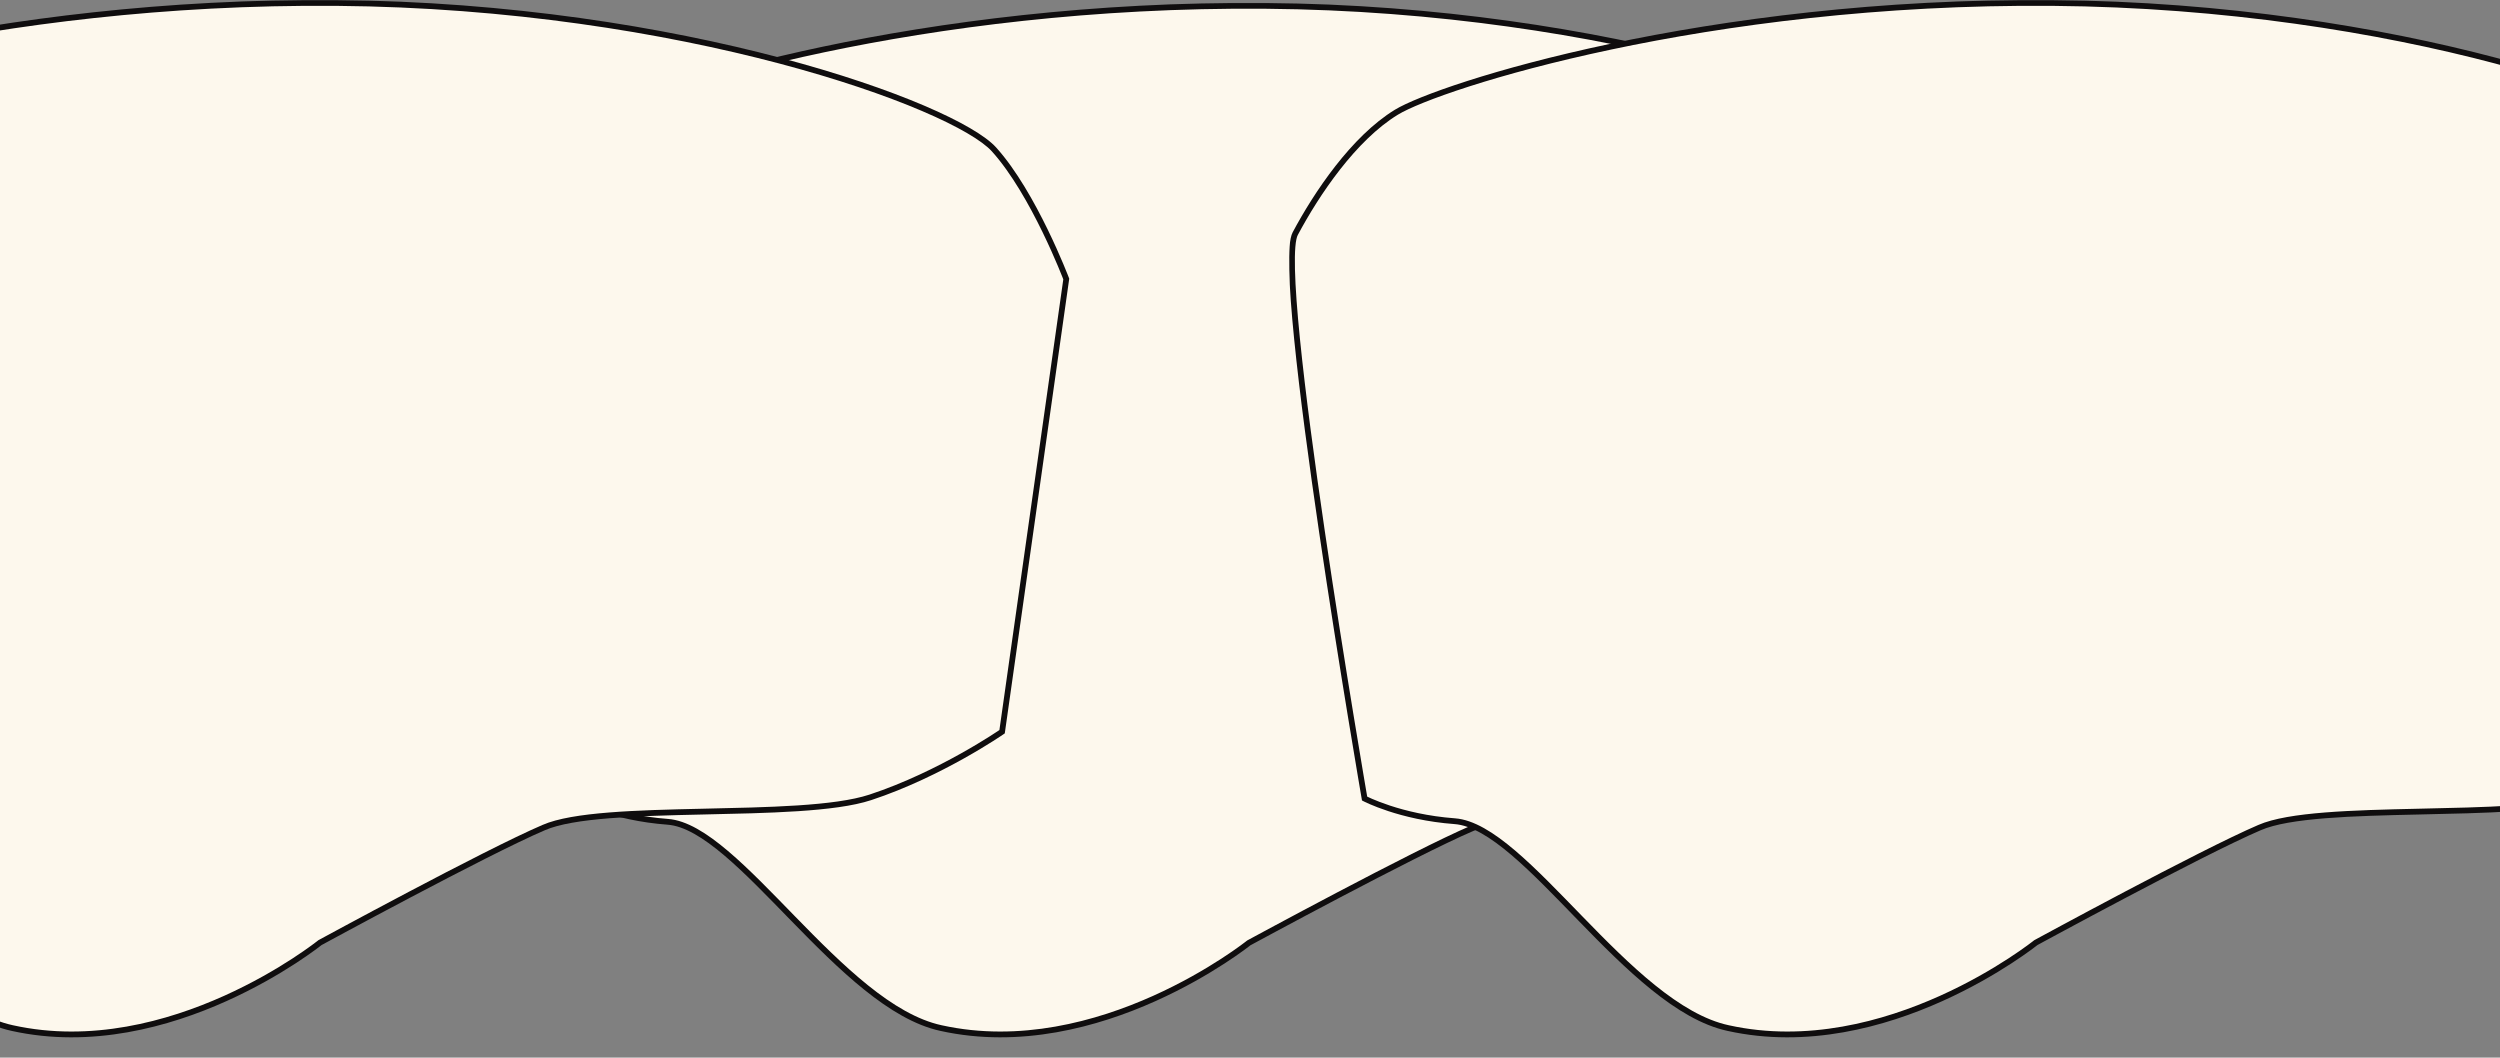 <svg width="1728" height="731" viewBox="0 0 1728 731" fill="none" xmlns="http://www.w3.org/2000/svg">
<rect x="0" y="0" width="1728" height="731" fill="#808080" stroke="none"/>
<mask id="path-1-outside-1_404_2012" maskUnits="userSpaceOnUse" x="347" y="2" width="1035" height="716" fill="black">
<rect fill="white" x="347" y="2" width="1035" height="716"/>
<path d="M351.256 163.07C366.04 135.432 391.614 97.379 421.184 79.354C450.753 61.329 635.364 2.047 874.718 4.05C1113.67 6.052 1301.48 74.547 1329.05 104.989C1356.62 135.432 1379 194.313 1379 194.313L1334.65 506.346C1334.65 506.346 1292.29 535.587 1243.54 551.609C1194.79 567.631 1058.13 554.813 1017.77 572.438C977.413 589.661 863.13 651.748 863.13 651.748C863.13 651.748 759.636 734.663 650.548 710.629C581.419 695.809 510.292 571.636 461.542 568.031C423.581 565.228 399.206 552.41 399.206 552.41C399.206 552.41 336.471 190.708 351.256 163.07Z"/>
</mask>
<path d="M351.256 163.07C366.04 135.432 391.614 97.379 421.184 79.354C450.753 61.329 635.364 2.047 874.718 4.05C1113.67 6.052 1301.48 74.547 1329.05 104.989C1356.62 135.432 1379 194.313 1379 194.313L1334.65 506.346C1334.65 506.346 1292.29 535.587 1243.54 551.609C1194.79 567.631 1058.13 554.813 1017.77 572.438C977.413 589.661 863.13 651.748 863.13 651.748C863.13 651.748 759.636 734.663 650.548 710.629C581.419 695.809 510.292 571.636 461.542 568.031C423.581 565.228 399.206 552.41 399.206 552.41C399.206 552.41 336.471 190.708 351.256 163.07Z" fill="#FDF8ED"/>
<path d="M874.718 4.05L874.735 2.05V2.05L874.718 4.05ZM1379 194.313L1380.98 194.595L1381.05 194.085L1380.87 193.603L1379 194.313ZM1334.65 506.346L1335.78 507.992L1336.5 507.494L1336.63 506.627L1334.65 506.346ZM1017.77 572.438L1018.56 574.277L1018.56 574.274L1018.57 574.27L1017.77 572.438ZM863.13 651.748L862.175 649.99L862.019 650.075L861.879 650.187L863.13 651.748ZM650.548 710.629L650.979 708.676L650.967 708.674L650.548 710.629ZM461.542 568.031L461.69 566.037H461.69L461.542 568.031ZM399.206 552.41L397.236 552.752L397.404 553.722L398.276 554.18L399.206 552.41ZM353.019 164.013C367.776 136.427 393.14 98.791 422.225 81.062L420.143 77.646C390.088 95.967 364.305 134.436 349.492 162.127L353.019 164.013ZM422.225 81.062C429.394 76.691 446.273 69.666 471.473 61.607C496.608 53.568 529.871 44.547 569.694 36.148C649.343 19.35 755.189 5.049 874.701 6.049L874.735 2.05C754.893 1.047 648.757 15.386 568.869 32.234C528.925 40.659 495.53 49.713 470.255 57.797C445.044 65.86 427.758 73.004 420.143 77.646L422.225 81.062ZM874.701 6.049C993.999 7.049 1100.52 24.648 1180.64 45.788C1220.7 56.359 1254.14 67.808 1279.25 78.497C1291.81 83.841 1302.26 88.986 1310.41 93.723C1318.59 98.48 1324.33 102.757 1327.57 106.332L1330.53 103.647C1326.88 99.612 1320.72 95.088 1312.42 90.265C1304.09 85.422 1293.48 80.205 1280.82 74.816C1255.49 64.037 1221.87 52.53 1181.66 41.921C1101.25 20.703 994.392 3.053 874.735 2.05L874.701 6.049ZM1327.57 106.332C1341.16 121.335 1353.54 143.454 1362.57 161.944C1367.07 171.167 1370.71 179.444 1373.23 185.415C1374.49 188.399 1375.47 190.806 1376.13 192.465C1376.46 193.294 1376.71 193.936 1376.88 194.37C1376.96 194.586 1377.03 194.751 1377.07 194.861C1377.09 194.916 1377.11 194.957 1377.12 194.985C1377.12 194.998 1377.12 195.008 1377.13 195.015C1377.13 195.018 1377.13 195.021 1377.13 195.022C1377.13 195.023 1377.13 195.023 1377.13 195.024C1377.13 195.024 1377.13 195.024 1379 194.313C1380.87 193.603 1380.87 193.602 1380.87 193.602C1380.87 193.601 1380.87 193.6 1380.87 193.599C1380.87 193.597 1380.87 193.594 1380.86 193.59C1380.86 193.583 1380.86 193.571 1380.85 193.557C1380.84 193.527 1380.82 193.483 1380.8 193.426C1380.76 193.311 1380.69 193.142 1380.61 192.92C1380.43 192.476 1380.18 191.823 1379.84 190.983C1379.17 189.303 1378.19 186.871 1376.92 183.86C1374.38 177.839 1370.7 169.493 1366.16 160.19C1357.1 141.629 1344.52 119.086 1330.53 103.647L1327.57 106.332ZM1377.02 194.032L1332.67 506.065L1336.63 506.627L1380.98 194.595L1377.02 194.032ZM1334.65 506.346C1333.51 504.7 1333.51 504.7 1333.51 504.7C1333.51 504.7 1333.51 504.7 1333.51 504.701C1333.51 504.701 1333.51 504.703 1333.5 504.704C1333.5 504.707 1333.49 504.712 1333.48 504.719C1333.46 504.732 1333.43 504.752 1333.39 504.779C1333.31 504.833 1333.2 504.915 1333.04 505.022C1332.72 505.237 1332.25 505.555 1331.63 505.967C1330.38 506.79 1328.55 507.987 1326.2 509.475C1321.49 512.45 1314.7 516.587 1306.4 521.223C1289.78 530.5 1267.12 541.752 1242.91 549.709L1244.16 553.509C1268.7 545.443 1291.6 534.063 1308.35 524.715C1316.73 520.038 1323.58 515.864 1328.33 512.856C1330.71 511.352 1332.57 510.139 1333.84 509.301C1334.47 508.882 1334.95 508.556 1335.28 508.334C1335.44 508.224 1335.57 508.139 1335.65 508.081C1335.69 508.053 1335.73 508.031 1335.75 508.016C1335.76 508.008 1335.77 508.002 1335.77 507.998C1335.78 507.996 1335.78 507.995 1335.78 507.994C1335.78 507.993 1335.78 507.993 1335.78 507.993C1335.78 507.992 1335.78 507.992 1334.65 506.346ZM1242.91 549.709C1230.99 553.629 1213.53 555.822 1193.24 557.148C1173 558.472 1150.13 558.922 1127.46 559.423C1104.82 559.923 1082.38 560.475 1063.06 562.007C1043.82 563.534 1027.4 566.05 1016.97 570.605L1018.57 574.27C1028.32 570.013 1044.12 567.522 1063.38 565.995C1082.56 564.473 1104.89 563.923 1127.55 563.422C1150.19 562.922 1173.15 562.47 1193.5 561.14C1213.81 559.812 1231.72 557.6 1244.16 553.509L1242.91 549.709ZM1016.99 570.598C996.718 579.248 957.981 599.117 924.385 616.781C907.571 625.622 892.019 633.924 880.671 640.015C874.997 643.061 870.374 645.555 867.169 647.287C865.566 648.153 864.318 648.828 863.47 649.288C863.047 649.517 862.723 649.693 862.505 649.811C862.396 649.87 862.314 649.915 862.259 649.945C862.231 649.96 862.21 649.971 862.196 649.979C862.189 649.983 862.184 649.985 862.181 649.987C862.179 649.988 862.177 649.989 862.177 649.989C862.176 649.99 862.175 649.99 863.13 651.748C864.085 653.505 864.085 653.505 864.086 653.504C864.087 653.504 864.088 653.503 864.09 653.502C864.093 653.5 864.098 653.498 864.105 653.494C864.119 653.486 864.14 653.475 864.167 653.46C864.222 653.43 864.304 653.386 864.413 653.327C864.63 653.209 864.953 653.034 865.376 652.805C866.222 652.346 867.469 651.671 869.07 650.806C872.273 649.075 876.893 646.584 882.563 643.54C893.904 637.452 909.446 629.156 926.247 620.322C959.882 602.637 998.466 582.851 1018.56 574.277L1016.99 570.598ZM863.13 651.748C861.879 650.187 861.88 650.187 861.879 650.187C861.879 650.187 861.878 650.188 861.877 650.189C861.874 650.191 861.87 650.194 861.865 650.199C861.853 650.208 861.836 650.221 861.812 650.24C861.765 650.278 861.692 650.335 861.596 650.411C861.402 650.563 861.111 650.789 860.724 651.086C859.952 651.678 858.799 652.547 857.291 653.648C854.275 655.849 849.836 658.973 844.166 662.65C832.825 670.005 816.57 679.565 796.928 688.376C757.609 706.016 704.929 720.562 650.979 708.676L650.118 712.582C705.255 724.73 758.867 709.835 798.566 692.026C818.434 683.112 834.87 673.446 846.343 666.006C852.08 662.285 856.579 659.119 859.649 656.879C861.184 655.759 862.361 654.871 863.158 654.26C863.556 653.955 863.859 653.719 864.064 653.559C864.166 653.478 864.244 653.417 864.297 653.375C864.323 653.354 864.344 653.338 864.357 653.327C864.364 653.321 864.37 653.317 864.374 653.314C864.376 653.312 864.377 653.311 864.378 653.31C864.38 653.309 864.38 653.308 863.13 651.748ZM650.967 708.674C634.139 705.066 617.024 694.755 599.96 681.044C582.917 667.348 566.1 650.408 549.835 633.728C533.611 617.09 517.908 600.68 503.213 588.224C488.593 575.83 474.574 566.99 461.69 566.037L461.395 570.026C472.886 570.876 486.039 578.909 500.626 591.275C515.139 603.577 530.679 619.813 546.971 636.521C563.223 653.187 580.197 670.294 597.455 684.162C614.694 698.014 632.393 708.782 650.129 712.585L650.967 708.674ZM461.69 566.037C442.899 564.649 427.476 560.783 416.762 557.269C411.406 555.512 407.23 553.845 404.402 552.621C402.989 552.009 401.912 551.509 401.194 551.163C400.835 550.991 400.566 550.857 400.389 550.768C400.3 550.724 400.235 550.69 400.193 550.668C400.172 550.658 400.157 550.65 400.147 550.645C400.143 550.643 400.14 550.641 400.138 550.64C400.137 550.64 400.137 550.639 400.136 550.639C400.136 550.639 400.137 550.639 400.137 550.639C400.137 550.639 400.137 550.64 399.206 552.41C398.276 554.18 398.276 554.18 398.277 554.181C398.277 554.181 398.278 554.181 398.279 554.182C398.28 554.182 398.282 554.183 398.284 554.184C398.288 554.187 398.294 554.19 398.301 554.193C398.315 554.201 398.336 554.211 398.362 554.225C398.415 554.252 398.491 554.291 398.59 554.341C398.788 554.441 399.08 554.585 399.462 554.769C400.225 555.136 401.349 555.658 402.814 556.292C405.743 557.559 410.033 559.271 415.516 561.07C426.479 564.665 442.224 568.61 461.395 570.026L461.69 566.037ZM399.206 552.41C401.177 552.068 401.177 552.067 401.176 552.064C401.176 552.061 401.175 552.057 401.174 552.052C401.172 552.041 401.169 552.024 401.166 552.003C401.158 551.959 401.147 551.893 401.132 551.807C401.102 551.633 401.057 551.374 400.998 551.031C400.88 550.347 400.704 549.33 400.477 548.003C400.021 545.348 399.354 541.45 398.511 536.48C396.825 526.538 394.433 512.304 391.608 495.137C385.959 460.803 378.581 414.738 371.665 367.813C364.749 320.882 358.298 273.114 354.501 235.364C352.601 216.485 351.369 200.147 351.071 187.687C350.921 181.454 351.006 176.231 351.351 172.166C351.702 168.01 352.306 165.346 353.019 164.013L349.492 162.127C348.357 164.249 347.718 167.65 347.365 171.828C347.004 176.098 346.921 181.48 347.072 187.783C347.374 200.393 348.618 216.848 350.521 235.764C354.328 273.607 360.789 321.447 367.708 368.396C374.628 415.351 382.01 461.439 387.661 495.787C390.487 512.961 392.881 527.201 394.568 537.148C395.411 542.122 396.078 546.022 396.534 548.679C396.762 550.008 396.938 551.026 397.056 551.712C397.115 552.054 397.16 552.314 397.19 552.489C397.205 552.576 397.217 552.641 397.224 552.685C397.228 552.707 397.231 552.724 397.233 552.735C397.234 552.74 397.235 552.745 397.235 552.747C397.236 552.75 397.236 552.752 399.206 552.41Z" fill="#0F0D0E" mask="url(#path-1-outside-1_404_2012)"/>
<mask id="path-3-outside-2_404_2012" maskUnits="userSpaceOnUse" x="891" y="0" width="1035" height="718" fill="black">
<rect fill="white" x="891" width="1035" height="718"/>
<path d="M895.256 161.517C910.04 133.801 935.614 95.642 965.184 77.566C994.753 59.49 1179.36 0.041 1418.72 2.05C1657.67 4.058 1845.48 72.746 1873.05 103.274C1900.62 133.801 1923 192.849 1923 192.849L1878.65 505.759C1878.65 505.759 1836.29 535.082 1787.54 551.149C1738.79 567.216 1602.13 554.363 1561.77 572.037C1521.41 589.309 1407.13 651.57 1407.13 651.57C1407.13 651.57 1303.64 734.718 1194.55 710.617C1125.42 695.755 1054.29 571.233 1005.54 567.618C967.581 564.806 943.206 551.953 943.206 551.953C943.206 551.953 880.471 189.234 895.256 161.517Z"/>
</mask>
<path d="M895.256 161.517C910.04 133.801 935.614 95.642 965.184 77.566C994.753 59.49 1179.36 0.041 1418.72 2.05C1657.67 4.058 1845.48 72.746 1873.05 103.274C1900.62 133.801 1923 192.849 1923 192.849L1878.65 505.759C1878.65 505.759 1836.29 535.082 1787.54 551.149C1738.79 567.216 1602.13 554.363 1561.77 572.037C1521.41 589.309 1407.13 651.57 1407.13 651.57C1407.13 651.57 1303.64 734.718 1194.55 710.617C1125.42 695.755 1054.29 571.233 1005.54 567.618C967.581 564.806 943.206 551.953 943.206 551.953C943.206 551.953 880.471 189.234 895.256 161.517Z" fill="#FDF8ED"/>
<path d="M1418.72 2.05L1418.73 0.05V0.05L1418.72 2.05ZM1923 192.849L1924.98 193.129L1925.05 192.621L1924.87 192.14L1923 192.849ZM1878.65 505.759L1879.78 507.403L1880.5 506.906L1880.63 506.04L1878.65 505.759ZM1561.77 572.037L1562.56 573.875L1562.57 573.872L1562.57 573.869L1561.77 572.037ZM1407.13 651.57L1406.17 649.813L1406.02 649.899L1405.88 650.011L1407.13 651.57ZM1194.55 710.617L1194.98 708.664L1194.97 708.662L1194.55 710.617ZM1005.54 567.618L1005.69 565.624H1005.69L1005.54 567.618ZM943.206 551.953L941.236 552.293L941.403 553.263L942.273 553.722L943.206 551.953ZM897.02 162.459C911.777 134.795 937.142 97.052 966.227 79.272L964.141 75.859C934.086 94.232 908.303 132.808 893.491 160.576L897.02 162.459ZM966.227 79.272C973.396 74.89 990.275 67.845 1015.47 59.763C1040.61 51.702 1073.87 42.656 1113.7 34.233C1193.34 17.388 1299.19 3.047 1418.7 4.05L1418.73 0.05C1298.89 -0.956 1192.76 13.424 1112.87 30.32C1072.92 38.768 1039.53 47.847 1014.25 55.954C989.042 64.04 971.756 71.204 964.141 75.859L966.227 79.272ZM1418.7 4.05C1538 5.052 1644.52 22.701 1724.64 43.9C1764.7 54.501 1798.14 65.982 1823.25 76.7C1835.8 82.06 1846.26 87.219 1854.41 91.969C1862.59 96.74 1868.33 101.028 1871.57 104.614L1874.54 101.933C1870.88 97.887 1864.72 93.351 1856.42 88.514C1848.09 83.657 1837.48 78.425 1824.82 73.021C1799.49 62.212 1765.87 50.672 1725.66 40.033C1645.25 18.755 1538.39 1.055 1418.73 0.05L1418.7 4.05ZM1871.57 104.614C1885.16 119.659 1897.54 141.841 1906.57 160.384C1911.07 169.633 1914.71 177.934 1917.23 183.921C1918.49 186.914 1919.46 189.328 1920.13 190.991C1920.46 191.822 1920.71 192.466 1920.88 192.901C1920.96 193.119 1921.03 193.284 1921.07 193.394C1921.09 193.449 1921.1 193.491 1921.11 193.518C1921.12 193.532 1921.12 193.542 1921.13 193.548C1921.13 193.552 1921.13 193.554 1921.13 193.556C1921.13 193.556 1921.13 193.557 1921.13 193.557C1921.13 193.557 1921.13 193.557 1923 192.849C1924.87 192.14 1924.87 192.14 1924.87 192.139C1924.87 192.138 1924.87 192.137 1924.87 192.136C1924.87 192.134 1924.87 192.131 1924.87 192.127C1924.86 192.12 1924.86 192.108 1924.85 192.094C1924.84 192.064 1924.82 192.02 1924.8 191.963C1924.76 191.847 1924.69 191.677 1924.61 191.455C1924.43 191.01 1924.18 190.355 1923.84 189.513C1923.17 187.828 1922.19 185.39 1920.92 182.37C1918.38 176.332 1914.7 167.963 1910.16 158.634C1901.11 140.021 1888.52 117.416 1874.54 101.933L1871.57 104.614ZM1921.02 192.568L1876.67 505.478L1880.63 506.04L1924.98 193.129L1921.02 192.568ZM1878.65 505.759C1877.51 504.115 1877.51 504.115 1877.51 504.115C1877.51 504.115 1877.51 504.115 1877.51 504.115C1877.51 504.116 1877.5 504.117 1877.5 504.119C1877.5 504.122 1877.49 504.127 1877.48 504.133C1877.46 504.147 1877.43 504.167 1877.39 504.194C1877.31 504.248 1877.19 504.33 1877.03 504.438C1876.72 504.653 1876.24 504.972 1875.62 505.385C1874.38 506.211 1872.55 507.411 1870.19 508.903C1865.49 511.886 1858.7 516.035 1850.4 520.684C1833.78 529.987 1811.12 541.27 1786.91 549.25L1788.17 553.049C1812.71 544.961 1835.6 533.549 1852.35 524.174C1860.73 519.484 1867.58 515.297 1872.34 512.281C1874.72 510.773 1876.57 509.557 1877.84 508.716C1878.47 508.296 1878.95 507.969 1879.28 507.747C1879.45 507.636 1879.57 507.551 1879.65 507.493C1879.7 507.464 1879.73 507.442 1879.75 507.427C1879.76 507.42 1879.77 507.414 1879.77 507.41C1879.78 507.408 1879.78 507.407 1879.78 507.405C1879.78 507.405 1879.78 507.404 1879.78 507.404C1879.78 507.404 1879.78 507.403 1878.65 505.759ZM1786.91 549.25C1774.99 553.18 1757.53 555.38 1737.24 556.71C1717 558.037 1694.13 558.488 1671.46 558.991C1648.82 559.493 1626.38 560.046 1607.06 561.583C1587.82 563.114 1571.4 565.637 1560.97 570.205L1562.57 573.869C1572.32 569.599 1588.12 567.102 1607.38 565.57C1626.56 564.044 1648.89 563.492 1671.55 562.99C1694.19 562.488 1717.15 562.036 1737.5 560.702C1757.81 559.37 1775.72 557.152 1788.17 553.049L1786.91 549.25ZM1560.98 570.198C1540.72 578.872 1501.98 598.797 1468.38 616.511C1451.57 625.377 1436.02 633.702 1424.67 639.811C1419 642.865 1414.37 645.365 1411.17 647.102C1409.56 647.971 1408.32 648.648 1407.47 649.109C1407.04 649.339 1406.72 649.515 1406.5 649.634C1406.39 649.693 1406.31 649.738 1406.26 649.768C1406.23 649.783 1406.21 649.794 1406.19 649.802C1406.19 649.806 1406.18 649.809 1406.18 649.811C1406.18 649.811 1406.18 649.812 1406.17 649.813C1406.17 649.813 1406.17 649.813 1407.13 651.57C1408.09 653.326 1408.09 653.326 1408.09 653.325C1408.09 653.325 1408.09 653.324 1408.09 653.323C1408.1 653.321 1408.1 653.319 1408.11 653.315C1408.12 653.307 1408.14 653.296 1408.17 653.281C1408.22 653.251 1408.31 653.206 1408.41 653.147C1408.63 653.029 1408.96 652.854 1409.38 652.624C1410.22 652.164 1411.47 651.487 1413.07 650.619C1416.27 648.884 1420.89 646.385 1426.57 643.333C1437.91 637.228 1453.45 628.908 1470.25 620.049C1503.88 602.315 1542.47 582.473 1562.56 573.875L1560.98 570.198ZM1407.13 651.57C1405.88 650.011 1405.88 650.01 1405.88 650.011C1405.88 650.011 1405.88 650.012 1405.87 650.013C1405.87 650.015 1405.87 650.018 1405.86 650.022C1405.85 650.031 1405.83 650.045 1405.81 650.064C1405.76 650.102 1405.69 650.159 1405.59 650.235C1405.4 650.387 1405.11 650.615 1404.72 650.912C1403.95 651.506 1402.8 652.378 1401.29 653.481C1398.27 655.688 1393.83 658.821 1388.16 662.508C1376.82 669.885 1360.57 679.471 1340.93 688.307C1301.61 705.996 1248.93 720.583 1194.98 708.664L1194.12 712.57C1249.26 724.752 1302.87 709.815 1342.57 691.955C1362.44 683.017 1378.87 673.323 1390.34 665.862C1396.08 662.13 1400.58 658.955 1403.65 656.709C1405.19 655.586 1406.36 654.696 1407.16 654.083C1407.56 653.777 1407.86 653.541 1408.07 653.38C1408.17 653.299 1408.25 653.238 1408.3 653.195C1408.33 653.174 1408.35 653.158 1408.36 653.147C1408.37 653.142 1408.37 653.137 1408.38 653.134C1408.38 653.133 1408.38 653.131 1408.38 653.131C1408.38 653.13 1408.38 653.129 1407.13 651.57ZM1194.97 708.662C1178.14 705.044 1161.03 694.704 1143.96 680.954C1126.92 667.22 1110.1 650.232 1093.84 633.506C1077.61 616.821 1061.91 600.365 1047.22 587.873C1032.6 575.445 1018.58 566.579 1005.69 565.624L1005.39 569.613C1016.88 570.465 1030.04 578.519 1044.62 590.921C1059.14 603.258 1074.68 619.539 1090.97 636.294C1107.22 653.008 1124.19 670.162 1141.45 684.069C1158.69 697.96 1176.39 708.759 1194.13 712.572L1194.97 708.662ZM1005.69 565.624C986.9 564.232 971.478 560.355 960.764 556.831C955.408 555.069 951.232 553.397 948.404 552.17C946.991 551.557 945.914 551.055 945.196 550.709C944.837 550.536 944.568 550.402 944.391 550.312C944.302 550.268 944.237 550.234 944.195 550.212C944.174 550.201 944.159 550.194 944.149 550.189C944.145 550.186 944.142 550.185 944.14 550.184C944.139 550.183 944.139 550.183 944.138 550.183C944.138 550.183 944.139 550.183 944.139 550.183C944.139 550.183 944.139 550.183 943.206 551.953C942.273 553.722 942.274 553.722 942.275 553.722C942.275 553.722 942.276 553.723 942.277 553.723C942.278 553.724 942.28 553.725 942.282 553.726C942.286 553.728 942.292 553.731 942.299 553.735C942.313 553.742 942.334 553.753 942.36 553.767C942.413 553.794 942.489 553.833 942.588 553.883C942.786 553.983 943.078 554.128 943.46 554.312C944.223 554.68 945.347 555.204 946.812 555.84C949.741 557.111 954.031 558.827 959.514 560.631C970.478 564.237 986.223 568.193 1005.39 569.613L1005.69 565.624ZM943.206 551.953C945.177 551.612 945.177 551.61 945.176 551.608C945.176 551.605 945.175 551.601 945.174 551.595C945.172 551.584 945.17 551.568 945.166 551.546C945.158 551.502 945.147 551.437 945.132 551.349C945.102 551.175 945.057 550.915 944.998 550.572C944.88 549.885 944.705 548.866 944.477 547.535C944.021 544.873 943.355 540.964 942.512 535.979C940.825 526.01 938.433 511.736 935.609 494.521C929.959 460.089 922.581 413.895 915.665 366.838C908.749 319.775 902.298 271.872 898.501 234.016C896.601 215.083 895.369 198.699 895.071 186.204C894.921 179.953 895.006 174.716 895.351 170.638C895.702 166.47 896.307 163.797 897.02 162.459L893.491 160.576C892.357 162.703 891.718 166.111 891.365 170.302C891.004 174.582 890.921 179.979 891.072 186.299C891.374 198.945 892.618 215.445 894.521 234.415C898.328 272.364 904.789 320.338 911.708 367.419C918.628 414.506 926.01 460.724 931.661 495.168C934.487 512.391 936.881 526.671 938.568 536.646C939.411 541.634 940.078 545.545 940.534 548.21C940.762 549.542 940.937 550.563 941.056 551.25C941.115 551.594 941.16 551.855 941.19 552.03C941.205 552.117 941.217 552.183 941.224 552.227C941.228 552.249 941.231 552.266 941.233 552.277C941.234 552.282 941.234 552.286 941.235 552.289C941.235 552.292 941.236 552.293 943.206 551.953Z" fill="#0F0D0E" mask="url(#path-3-outside-2_404_2012)"/>
<mask id="path-5-outside-3_404_2012" maskUnits="userSpaceOnUse" x="-295" y="0" width="1035" height="718" fill="black">
<rect fill="white" x="-295" width="1035" height="718"/>
<path d="M-290.744 161.517C-275.96 133.801 -250.386 95.642 -220.816 77.566C-191.247 59.49 -6.636 0.041 232.718 2.05C471.673 4.058 659.48 72.746 687.051 103.274C714.623 133.801 737 192.849 737 192.849L692.646 505.759C692.646 505.759 650.289 535.082 601.539 551.149C552.789 567.216 416.13 554.363 375.771 572.037C335.413 589.309 221.13 651.57 221.13 651.57C221.13 651.57 117.636 734.718 8.548 710.617C-60.581 695.755 -131.708 571.233 -180.458 567.618C-218.419 564.806 -242.794 551.953 -242.794 551.953C-242.794 551.953 -305.529 189.234 -290.744 161.517Z"/>
</mask>
<path d="M-290.744 161.517C-275.96 133.801 -250.386 95.642 -220.816 77.566C-191.247 59.49 -6.636 0.041 232.718 2.05C471.673 4.058 659.48 72.746 687.051 103.274C714.623 133.801 737 192.849 737 192.849L692.646 505.759C692.646 505.759 650.289 535.082 601.539 551.149C552.789 567.216 416.13 554.363 375.771 572.037C335.413 589.309 221.13 651.57 221.13 651.57C221.13 651.57 117.636 734.718 8.548 710.617C-60.581 695.755 -131.708 571.233 -180.458 567.618C-218.419 564.806 -242.794 551.953 -242.794 551.953C-242.794 551.953 -305.529 189.234 -290.744 161.517Z" fill="#FDF8ED"/>
<path d="M232.718 2.05L232.735 0.05V0.05L232.718 2.05ZM737 192.849L738.98 193.129L739.052 192.621L738.87 192.14L737 192.849ZM692.646 505.759L693.784 507.403L694.503 506.906L694.626 506.04L692.646 505.759ZM375.771 572.037L376.558 573.875L376.566 573.872L376.573 573.869L375.771 572.037ZM221.13 651.57L220.173 649.813L220.016 649.899L219.877 650.011L221.13 651.57ZM8.548 710.617L8.98 708.664L8.969 708.662L8.548 710.617ZM-180.458 567.618L-180.31 565.624H-180.31L-180.458 567.618ZM-242.794 551.953L-244.764 552.293L-244.597 553.263L-243.727 553.722L-242.794 551.953ZM-288.98 162.459C-274.223 134.795 -248.858 97.052 -219.773 79.272L-221.859 75.859C-251.914 94.232 -277.697 132.808 -292.509 160.576L-288.98 162.459ZM-219.773 79.272C-212.604 74.89 -195.725 67.845 -170.525 59.763C-145.39 51.702 -112.128 42.656 -72.305 34.233C7.344 17.388 113.189 3.047 232.701 4.05L232.735 0.05C112.893 -0.956 6.756 13.424 -73.132 30.32C-113.077 38.768 -146.471 47.847 -171.747 55.954C-196.958 64.04 -214.244 71.204 -221.859 75.859L-219.773 79.272ZM232.701 4.05C351.998 5.052 458.522 22.701 538.642 43.9C578.702 54.501 612.136 65.982 637.248 76.7C649.805 82.06 660.257 87.219 668.407 91.969C676.59 96.74 682.329 101.028 685.567 104.614L688.536 101.933C684.881 97.887 678.719 93.351 670.421 88.514C662.089 83.657 651.479 78.425 638.818 73.021C613.494 62.212 579.872 50.672 539.665 40.033C459.249 18.755 352.392 1.055 232.735 0.05L232.701 4.05ZM685.567 104.614C699.156 119.659 711.543 141.841 720.567 160.384C725.068 169.633 728.711 177.934 731.229 183.921C732.488 186.914 733.465 189.328 734.126 190.991C734.457 191.822 734.709 192.466 734.877 192.901C734.962 193.119 735.025 193.284 735.068 193.394C735.089 193.449 735.104 193.491 735.115 193.518C735.12 193.532 735.124 193.542 735.126 193.548C735.128 193.552 735.129 193.554 735.129 193.556C735.129 193.556 735.13 193.557 735.13 193.557C735.13 193.557 735.13 193.557 737 192.849C738.87 192.14 738.87 192.14 738.87 192.139C738.87 192.138 738.869 192.137 738.869 192.136C738.868 192.134 738.867 192.131 738.865 192.127C738.863 192.12 738.858 192.108 738.853 192.094C738.841 192.064 738.825 192.02 738.802 191.963C738.758 191.847 738.693 191.677 738.607 191.455C738.434 191.01 738.178 190.355 737.843 189.513C737.173 187.828 736.186 185.39 734.916 182.37C732.377 176.332 728.703 167.963 724.163 158.634C715.106 140.021 702.519 117.416 688.536 101.933L685.567 104.614ZM735.02 192.568L690.665 505.478L694.626 506.04L738.98 193.129L735.02 192.568ZM692.646 505.759C691.507 504.115 691.507 504.115 691.507 504.115C691.507 504.115 691.507 504.115 691.506 504.115C691.505 504.116 691.504 504.117 691.501 504.119C691.497 504.122 691.49 504.127 691.48 504.133C691.461 504.147 691.431 504.167 691.392 504.194C691.313 504.248 691.193 504.33 691.035 504.438C690.718 504.653 690.244 504.972 689.623 505.385C688.381 506.211 686.548 507.411 684.195 508.903C679.488 511.886 672.701 516.035 664.397 520.684C647.777 529.987 625.123 541.27 600.913 549.25L602.165 553.049C626.705 544.961 649.605 533.549 666.351 524.174C674.729 519.484 681.578 515.297 686.336 512.281C688.716 510.773 690.573 509.557 691.838 508.716C692.47 508.296 692.954 507.969 693.281 507.747C693.445 507.636 693.57 507.551 693.654 507.493C693.696 507.464 693.728 507.442 693.749 507.427C693.76 507.42 693.769 507.414 693.774 507.41C693.777 507.408 693.78 507.407 693.781 507.405C693.782 507.405 693.783 507.404 693.783 507.404C693.784 507.404 693.784 507.403 692.646 505.759ZM600.913 549.25C588.987 553.18 571.527 555.38 551.241 556.71C530.996 558.037 508.132 558.488 485.464 558.991C462.823 559.493 440.375 560.046 421.06 561.583C401.815 563.114 385.399 565.637 374.969 570.205L376.573 573.869C386.322 569.599 402.123 567.102 421.377 565.57C440.559 564.044 462.89 563.492 485.553 562.99C508.188 562.488 531.152 562.036 551.503 560.702C571.813 559.37 589.717 557.152 602.165 553.049L600.913 549.25ZM374.984 570.198C354.716 578.872 315.979 598.797 282.383 616.511C265.569 625.377 250.017 633.702 238.669 639.811C232.995 642.865 228.372 645.365 225.166 647.102C223.564 647.971 222.316 648.648 221.468 649.109C221.044 649.339 220.721 649.515 220.503 649.634C220.394 649.693 220.312 649.738 220.257 649.768C220.229 649.783 220.208 649.794 220.194 649.802C220.187 649.806 220.182 649.809 220.178 649.811C220.177 649.811 220.175 649.812 220.174 649.813C220.174 649.813 220.173 649.813 221.13 651.57C222.087 653.326 222.087 653.326 222.088 653.325C222.089 653.325 222.09 653.324 222.092 653.323C222.095 653.321 222.1 653.319 222.107 653.315C222.121 653.307 222.142 653.296 222.169 653.281C222.224 653.251 222.306 653.206 222.415 653.147C222.632 653.029 222.955 652.854 223.378 652.624C224.224 652.164 225.471 651.487 227.072 650.619C230.275 648.884 234.895 646.385 240.565 643.333C251.906 637.228 267.448 628.908 284.249 620.049C317.884 602.315 356.468 582.473 376.558 573.875L374.984 570.198ZM221.13 651.57C219.877 650.011 219.877 650.01 219.877 650.011C219.877 650.011 219.876 650.012 219.875 650.013C219.872 650.015 219.868 650.018 219.862 650.022C219.851 650.031 219.834 650.045 219.81 650.064C219.763 650.102 219.69 650.159 219.594 650.235C219.4 650.387 219.109 650.615 218.722 650.912C217.949 651.506 216.797 652.378 215.289 653.481C212.272 655.688 207.834 658.821 202.164 662.508C190.822 669.885 174.568 679.471 154.927 688.307C115.607 705.996 62.928 720.583 8.98 708.664L8.117 712.57C63.256 724.752 116.868 709.815 156.568 691.955C176.436 683.017 192.873 673.323 204.345 665.862C210.082 662.13 214.581 658.955 217.651 656.709C219.186 655.586 220.363 654.696 221.16 654.083C221.558 653.777 221.861 653.541 222.066 653.38C222.168 653.299 222.246 653.238 222.299 653.195C222.326 653.174 222.346 653.158 222.36 653.147C222.367 653.142 222.372 653.137 222.376 653.134C222.378 653.133 222.379 653.131 222.38 653.131C222.382 653.13 222.383 653.129 221.13 651.57ZM8.969 708.662C-7.859 705.044 -24.974 694.704 -42.037 680.954C-59.081 667.22 -75.898 650.232 -92.163 633.506C-108.387 616.821 -124.09 600.365 -138.785 587.873C-153.404 575.445 -167.424 566.579 -180.31 565.624L-180.606 569.613C-169.117 570.465 -155.964 578.519 -141.376 590.921C-126.863 603.258 -111.323 619.539 -95.031 636.294C-78.779 653.008 -61.805 670.162 -44.547 684.069C-27.308 697.96 -9.609 708.759 8.128 712.572L8.969 708.662ZM-180.31 565.624C-199.1 564.232 -214.522 560.355 -225.236 556.831C-230.592 555.069 -234.768 553.397 -237.596 552.17C-239.009 551.557 -240.086 551.055 -240.804 550.709C-241.163 550.536 -241.432 550.402 -241.609 550.312C-241.698 550.268 -241.763 550.234 -241.805 550.212C-241.826 550.201 -241.841 550.194 -241.851 550.189C-241.855 550.186 -241.858 550.185 -241.86 550.184C-241.861 550.183 -241.861 550.183 -241.862 550.183C-241.862 550.183 -241.861 550.183 -241.861 550.183C-241.861 550.183 -241.861 550.183 -242.794 551.953C-243.727 553.722 -243.726 553.722 -243.725 553.722C-243.725 553.722 -243.724 553.723 -243.723 553.723C-243.722 553.724 -243.72 553.725 -243.718 553.726C-243.714 553.728 -243.708 553.731 -243.701 553.735C-243.687 553.742 -243.666 553.753 -243.64 553.767C-243.587 553.794 -243.511 553.833 -243.412 553.883C-243.214 553.983 -242.922 554.128 -242.54 554.312C-241.777 554.68 -240.653 555.204 -239.188 555.84C-236.259 557.111 -231.969 558.827 -226.486 560.631C-215.522 564.237 -199.777 568.193 -180.605 569.613L-180.31 565.624ZM-242.794 551.953C-240.823 551.612 -240.823 551.61 -240.824 551.608C-240.824 551.605 -240.825 551.601 -240.826 551.595C-240.828 551.584 -240.83 551.568 -240.834 551.546C-240.842 551.502 -240.853 551.437 -240.868 551.349C-240.898 551.175 -240.943 550.915 -241.002 550.572C-241.12 549.885 -241.295 548.866 -241.523 547.535C-241.979 544.873 -242.645 540.964 -243.488 535.979C-245.175 526.01 -247.567 511.736 -250.391 494.521C-256.041 460.089 -263.419 413.895 -270.335 366.838C-277.251 319.775 -283.702 271.872 -287.499 234.016C-289.399 215.083 -290.631 198.699 -290.929 186.204C-291.079 179.953 -290.994 174.716 -290.649 170.638C-290.298 166.47 -289.693 163.797 -288.98 162.459L-292.509 160.576C-293.643 162.703 -294.282 166.111 -294.635 170.302C-294.996 174.582 -295.079 179.979 -294.928 186.299C-294.626 198.945 -293.382 215.445 -291.479 234.415C-287.672 272.364 -281.211 320.338 -274.292 367.419C-267.372 414.506 -259.99 460.724 -254.339 495.168C-251.513 512.391 -249.119 526.671 -247.432 536.646C-246.589 541.634 -245.922 545.545 -245.466 548.21C-245.238 549.542 -245.063 550.563 -244.944 551.25C-244.885 551.594 -244.84 551.855 -244.81 552.03C-244.795 552.117 -244.783 552.183 -244.776 552.227C-244.772 552.249 -244.769 552.266 -244.767 552.277C-244.766 552.282 -244.766 552.286 -244.765 552.289C-244.765 552.292 -244.764 552.293 -242.794 551.953Z" fill="#0F0D0E" mask="url(#path-5-outside-3_404_2012)"/>
</svg>

